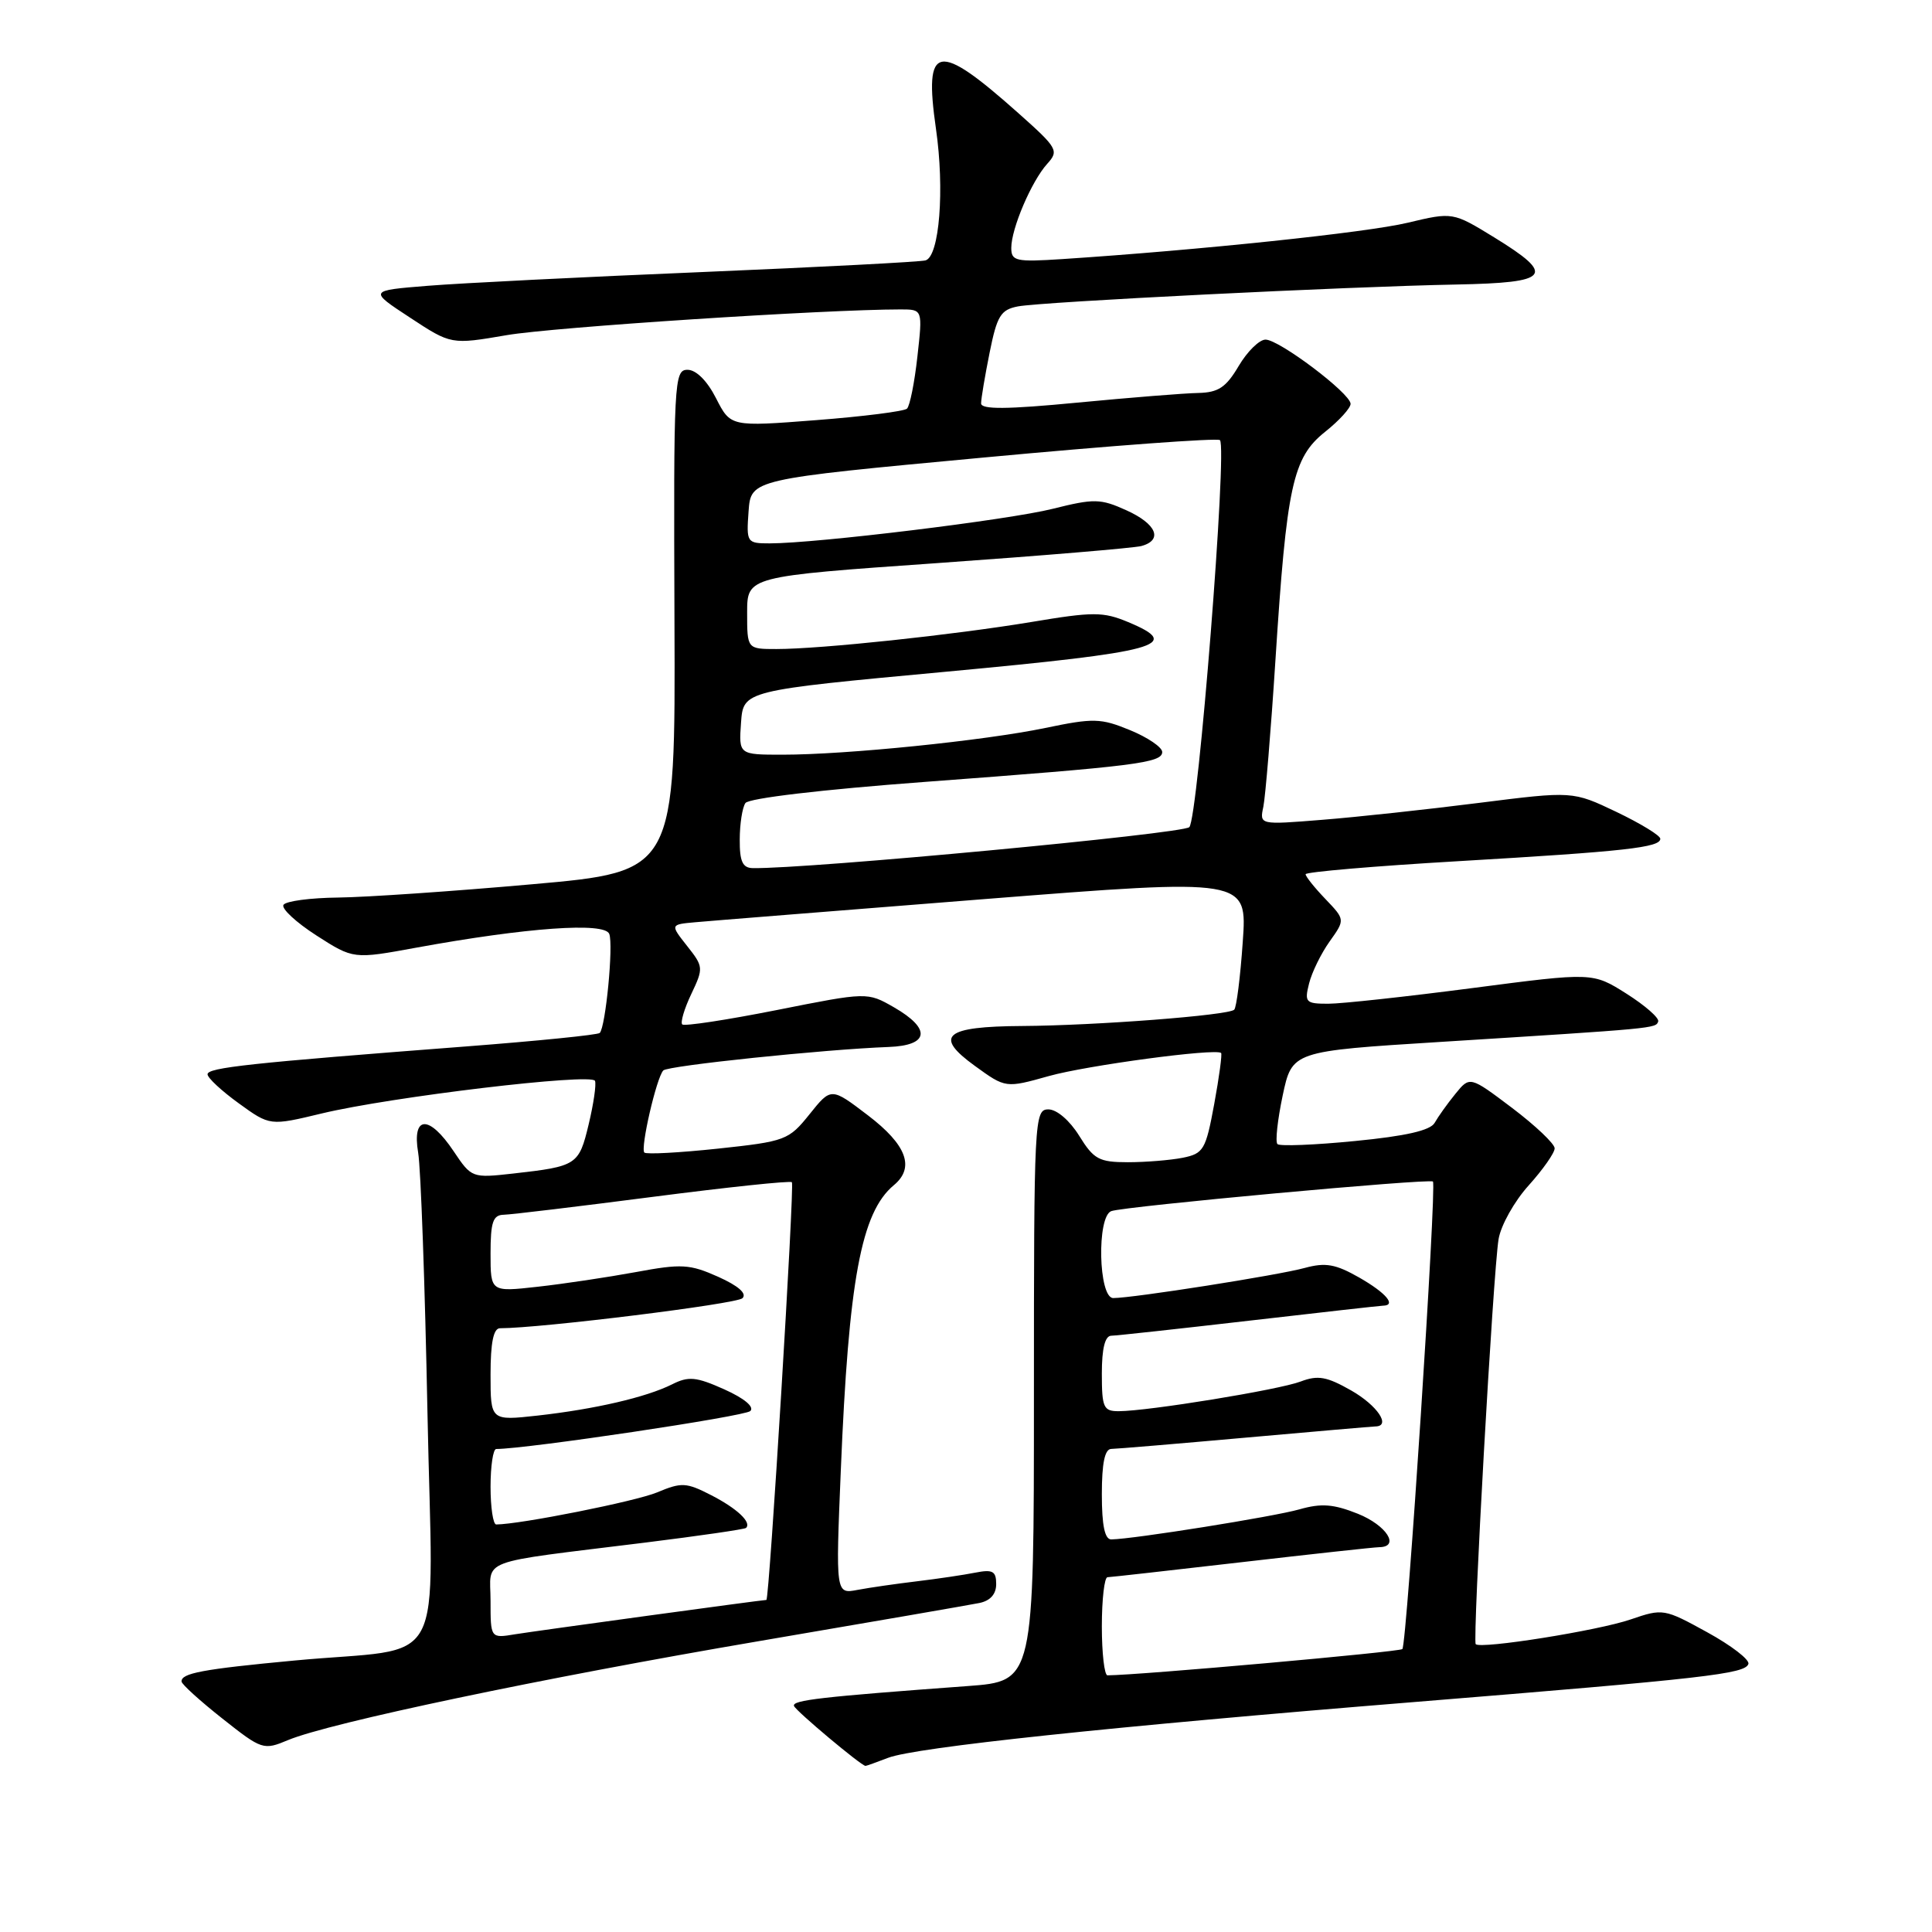 <?xml version="1.0" encoding="UTF-8" standalone="no"?>
<!DOCTYPE svg PUBLIC "-//W3C//DTD SVG 1.1//EN" "http://www.w3.org/Graphics/SVG/1.1/DTD/svg11.dtd" >
<svg xmlns="http://www.w3.org/2000/svg" xmlns:xlink="http://www.w3.org/1999/xlink" version="1.1" viewBox="0 0 256 256">
 <g >
 <path fill="currentColor"
d=" M 117.68 232.92 C 121.31 231.53 147.13 228.79 187.50 225.52 C 226.07 222.39 231.24 221.80 231.67 220.48 C 231.86 219.92 229.40 218.03 226.21 216.28 C 220.52 213.15 220.34 213.12 216.08 214.58 C 211.80 216.06 196.20 218.54 195.54 217.86 C 195.10 217.39 197.85 168.52 198.57 164.19 C 198.87 162.37 200.66 159.17 202.56 157.07 C 204.45 154.97 206.00 152.76 206.00 152.16 C 206.00 151.56 203.47 149.16 200.38 146.82 C 194.76 142.58 194.76 142.58 192.84 144.95 C 191.78 146.25 190.55 147.98 190.10 148.78 C 189.54 149.79 186.26 150.54 179.55 151.19 C 174.20 151.72 169.57 151.90 169.27 151.60 C 168.96 151.30 169.28 148.40 169.96 145.17 C 171.21 139.29 171.21 139.29 190.86 138.06 C 219.39 136.27 219.41 136.27 219.72 135.35 C 219.87 134.88 217.98 133.23 215.52 131.67 C 211.04 128.84 211.04 128.84 195.13 130.92 C 186.38 132.06 177.77 133.00 176.00 133.00 C 173.01 133.00 172.83 132.81 173.46 130.31 C 173.83 128.83 175.06 126.32 176.19 124.74 C 178.24 121.86 178.24 121.86 175.62 119.12 C 174.18 117.62 173.00 116.14 173.00 115.84 C 173.00 115.54 182.11 114.76 193.25 114.11 C 215.40 112.81 220.00 112.30 220.00 111.14 C 220.00 110.71 217.39 109.12 214.20 107.59 C 208.39 104.82 208.39 104.82 195.95 106.39 C 189.10 107.26 179.76 108.27 175.19 108.63 C 166.89 109.30 166.89 109.30 167.40 106.90 C 167.67 105.58 168.40 96.85 169.00 87.50 C 170.49 64.33 171.29 60.65 175.57 57.23 C 177.46 55.73 178.98 54.05 178.96 53.50 C 178.90 52.09 169.50 45.00 167.69 45.00 C 166.87 45.00 165.27 46.57 164.13 48.50 C 162.46 51.33 161.44 52.01 158.78 52.07 C 156.98 52.10 149.76 52.68 142.75 53.35 C 133.40 54.25 130.00 54.27 130.00 53.45 C 130.00 52.84 130.51 49.81 131.13 46.72 C 132.11 41.84 132.60 41.04 134.88 40.60 C 138.08 39.99 178.52 37.97 193.00 37.70 C 205.44 37.46 206.21 36.51 198.00 31.46 C 192.50 28.09 192.50 28.09 186.50 29.52 C 181.12 30.81 158.92 33.14 140.75 34.33 C 134.61 34.73 134.00 34.60 134.00 32.85 C 134.00 30.28 136.68 24.02 138.75 21.72 C 140.34 19.97 140.15 19.63 134.96 15.01 C 124.17 5.40 122.39 5.73 124.02 17.07 C 125.18 25.12 124.48 33.93 122.65 34.50 C 122.02 34.70 108.68 35.39 93.00 36.05 C 77.32 36.70 60.98 37.52 56.68 37.87 C 48.86 38.50 48.86 38.50 54.32 42.08 C 59.78 45.67 59.78 45.67 67.14 44.41 C 73.29 43.35 109.35 41.00 119.33 41.00 C 122.26 41.00 122.26 41.00 121.56 47.25 C 121.18 50.69 120.56 53.79 120.18 54.15 C 119.81 54.50 114.39 55.19 108.15 55.67 C 96.81 56.55 96.81 56.55 94.88 52.77 C 93.70 50.45 92.24 49.00 91.10 49.00 C 89.32 49.00 89.25 50.46 89.37 82.25 C 89.50 115.49 89.50 115.49 70.50 117.17 C 60.05 118.10 48.49 118.89 44.81 118.93 C 41.13 118.97 37.87 119.40 37.56 119.90 C 37.26 120.39 39.22 122.21 41.92 123.95 C 46.83 127.10 46.83 127.10 55.16 125.57 C 69.79 122.90 80.13 122.16 80.73 123.75 C 81.30 125.22 80.25 136.08 79.47 136.87 C 79.21 137.13 71.23 137.93 61.75 138.66 C 33.16 140.85 27.50 141.46 27.50 142.35 C 27.50 142.82 29.36 144.55 31.63 146.19 C 35.77 149.19 35.77 149.19 42.63 147.54 C 51.78 145.34 78.41 142.16 78.84 143.22 C 79.03 143.68 78.65 146.28 78.00 148.99 C 76.71 154.38 76.44 154.55 68.00 155.50 C 62.55 156.11 62.48 156.08 60.12 152.56 C 56.86 147.68 54.57 147.77 55.41 152.75 C 55.76 154.81 56.31 170.28 56.64 187.12 C 57.33 222.34 59.61 218.09 39.00 220.03 C 26.84 221.17 23.97 221.71 24.06 222.82 C 24.09 223.19 26.53 225.40 29.48 227.73 C 34.71 231.87 34.92 231.93 38.17 230.57 C 43.67 228.28 71.81 222.36 100.50 217.47 C 115.35 214.94 128.51 212.66 129.75 212.41 C 131.21 212.12 132.00 211.24 132.00 209.90 C 132.00 208.19 131.54 207.93 129.25 208.38 C 127.74 208.68 124.25 209.20 121.50 209.53 C 118.75 209.86 115.20 210.37 113.62 210.67 C 110.73 211.22 110.73 211.22 111.41 194.86 C 112.45 169.58 114.11 160.65 118.43 157.05 C 121.26 154.71 120.14 151.70 115.01 147.79 C 110.13 144.07 110.13 144.07 107.27 147.64 C 104.51 151.08 104.09 151.24 95.13 152.20 C 90.03 152.74 85.64 152.98 85.38 152.72 C 84.83 152.16 86.98 142.81 87.89 141.84 C 88.48 141.21 109.19 139.05 117.75 138.73 C 123.13 138.53 123.42 136.33 118.45 133.47 C 114.92 131.45 114.92 131.45 102.91 133.84 C 96.30 135.15 90.67 136.01 90.40 135.74 C 90.14 135.47 90.67 133.66 91.60 131.71 C 93.23 128.28 93.22 128.09 91.04 125.34 C 88.80 122.50 88.80 122.50 92.15 122.20 C 93.99 122.03 111.20 120.66 130.38 119.14 C 165.27 116.39 165.27 116.39 164.67 124.82 C 164.35 129.46 163.84 133.50 163.54 133.79 C 162.79 134.54 145.18 135.89 135.45 135.95 C 125.15 136.01 123.68 137.26 129.18 141.24 C 133.25 144.19 133.25 144.19 138.99 142.58 C 144.03 141.17 161.00 138.89 161.80 139.52 C 161.96 139.65 161.55 142.70 160.89 146.29 C 159.77 152.36 159.48 152.85 156.72 153.41 C 155.09 153.73 151.82 154.00 149.46 154.00 C 145.63 154.00 144.93 153.62 143.00 150.50 C 141.74 148.47 140.03 147.00 138.92 147.00 C 137.06 147.00 137.00 148.20 137.00 184.88 C 137.00 222.76 137.00 222.76 128.25 223.41 C 108.78 224.84 104.93 225.28 105.21 226.05 C 105.45 226.71 114.10 233.96 114.68 233.99 C 114.79 234.00 116.14 233.51 117.68 232.92 Z  M 146.00 215.50 C 146.00 211.93 146.34 208.99 146.75 208.99 C 147.16 208.98 155.15 208.08 164.50 207.00 C 173.85 205.92 182.06 205.02 182.75 205.01 C 185.56 204.98 183.73 202.11 179.92 200.58 C 176.68 199.29 175.08 199.17 172.17 200.00 C 168.81 200.96 150.18 203.94 147.25 203.98 C 146.39 203.99 146.00 202.14 146.00 198.00 C 146.00 193.87 146.39 192.00 147.25 191.99 C 147.94 191.98 155.93 191.31 165.00 190.50 C 174.07 189.69 181.84 189.02 182.25 189.01 C 184.36 188.98 182.51 186.23 179.05 184.25 C 175.80 182.40 174.63 182.19 172.34 183.06 C 169.45 184.16 152.15 186.98 148.25 186.99 C 146.22 187.00 146.00 186.52 146.00 182.00 C 146.00 178.67 146.42 177.00 147.25 176.99 C 147.94 176.98 156.15 176.08 165.50 175.00 C 174.85 173.92 182.84 173.02 183.25 173.01 C 185.07 172.98 183.68 171.33 180.12 169.29 C 176.96 167.49 175.64 167.26 172.88 168.01 C 169.35 168.98 150.12 172.00 147.51 172.00 C 145.55 172.00 145.31 161.19 147.25 160.48 C 148.94 159.85 189.41 156.13 189.87 156.56 C 190.39 157.05 186.42 217.91 185.82 218.51 C 185.44 218.89 151.04 221.96 146.75 221.99 C 146.34 222.00 146.00 219.07 146.00 215.50 Z  M 65.00 212.13 C 65.00 206.40 62.83 207.21 85.50 204.40 C 92.65 203.51 98.66 202.64 98.85 202.46 C 99.63 201.73 97.67 199.88 94.24 198.12 C 90.93 196.42 90.31 196.39 87.07 197.75 C 84.22 198.94 68.95 201.98 65.75 202.00 C 65.34 202.00 65.00 199.75 65.00 197.00 C 65.00 194.25 65.34 192.00 65.75 192.00 C 69.79 191.99 98.72 187.67 99.42 186.97 C 99.98 186.42 98.63 185.29 95.98 184.10 C 92.25 182.43 91.24 182.33 89.06 183.43 C 85.62 185.15 78.83 186.72 71.25 187.57 C 65.00 188.26 65.00 188.26 65.00 182.13 C 65.00 177.89 65.39 176.00 66.25 176.00 C 71.71 175.99 97.62 172.78 98.38 172.02 C 99.00 171.40 97.85 170.39 95.16 169.18 C 91.39 167.50 90.32 167.43 84.24 168.56 C 80.53 169.24 74.69 170.12 71.25 170.50 C 65.00 171.20 65.00 171.20 65.00 166.10 C 65.00 161.93 65.32 160.99 66.75 160.96 C 67.71 160.94 76.60 159.87 86.50 158.59 C 96.40 157.31 104.70 156.43 104.93 156.65 C 105.30 156.98 101.94 212.00 101.55 212.00 C 100.99 212.00 70.81 216.13 68.25 216.55 C 65.00 217.09 65.00 217.09 65.00 212.13 Z  M 98.02 111.25 C 98.02 109.19 98.36 107.01 98.77 106.41 C 99.20 105.77 108.95 104.62 122.50 103.61 C 150.54 101.52 154.00 101.09 154.00 99.64 C 153.99 99.01 152.08 97.71 149.74 96.75 C 145.85 95.15 144.90 95.13 138.50 96.46 C 130.42 98.14 112.16 100.00 103.69 100.00 C 97.89 100.00 97.89 100.00 98.19 95.75 C 98.50 91.50 98.50 91.50 125.42 89.00 C 153.67 86.37 156.84 85.50 149.49 82.43 C 146.17 81.05 144.88 81.04 136.65 82.42 C 126.34 84.13 108.77 86.00 102.89 86.00 C 99.00 86.00 99.00 86.00 99.00 81.19 C 99.00 76.38 99.00 76.38 124.25 74.61 C 138.14 73.63 150.29 72.61 151.25 72.35 C 154.14 71.55 153.24 69.41 149.24 67.61 C 145.81 66.06 144.97 66.05 139.49 67.42 C 133.64 68.89 108.16 72.00 101.99 72.00 C 98.96 72.00 98.89 71.90 99.19 67.75 C 99.50 63.50 99.50 63.50 130.29 60.63 C 147.23 59.05 161.34 58.01 161.65 58.32 C 162.64 59.31 158.75 108.44 157.59 109.60 C 156.72 110.48 107.00 115.15 99.75 115.03 C 98.40 115.01 98.00 114.15 98.02 111.25 Z "/>
</g>
</svg>